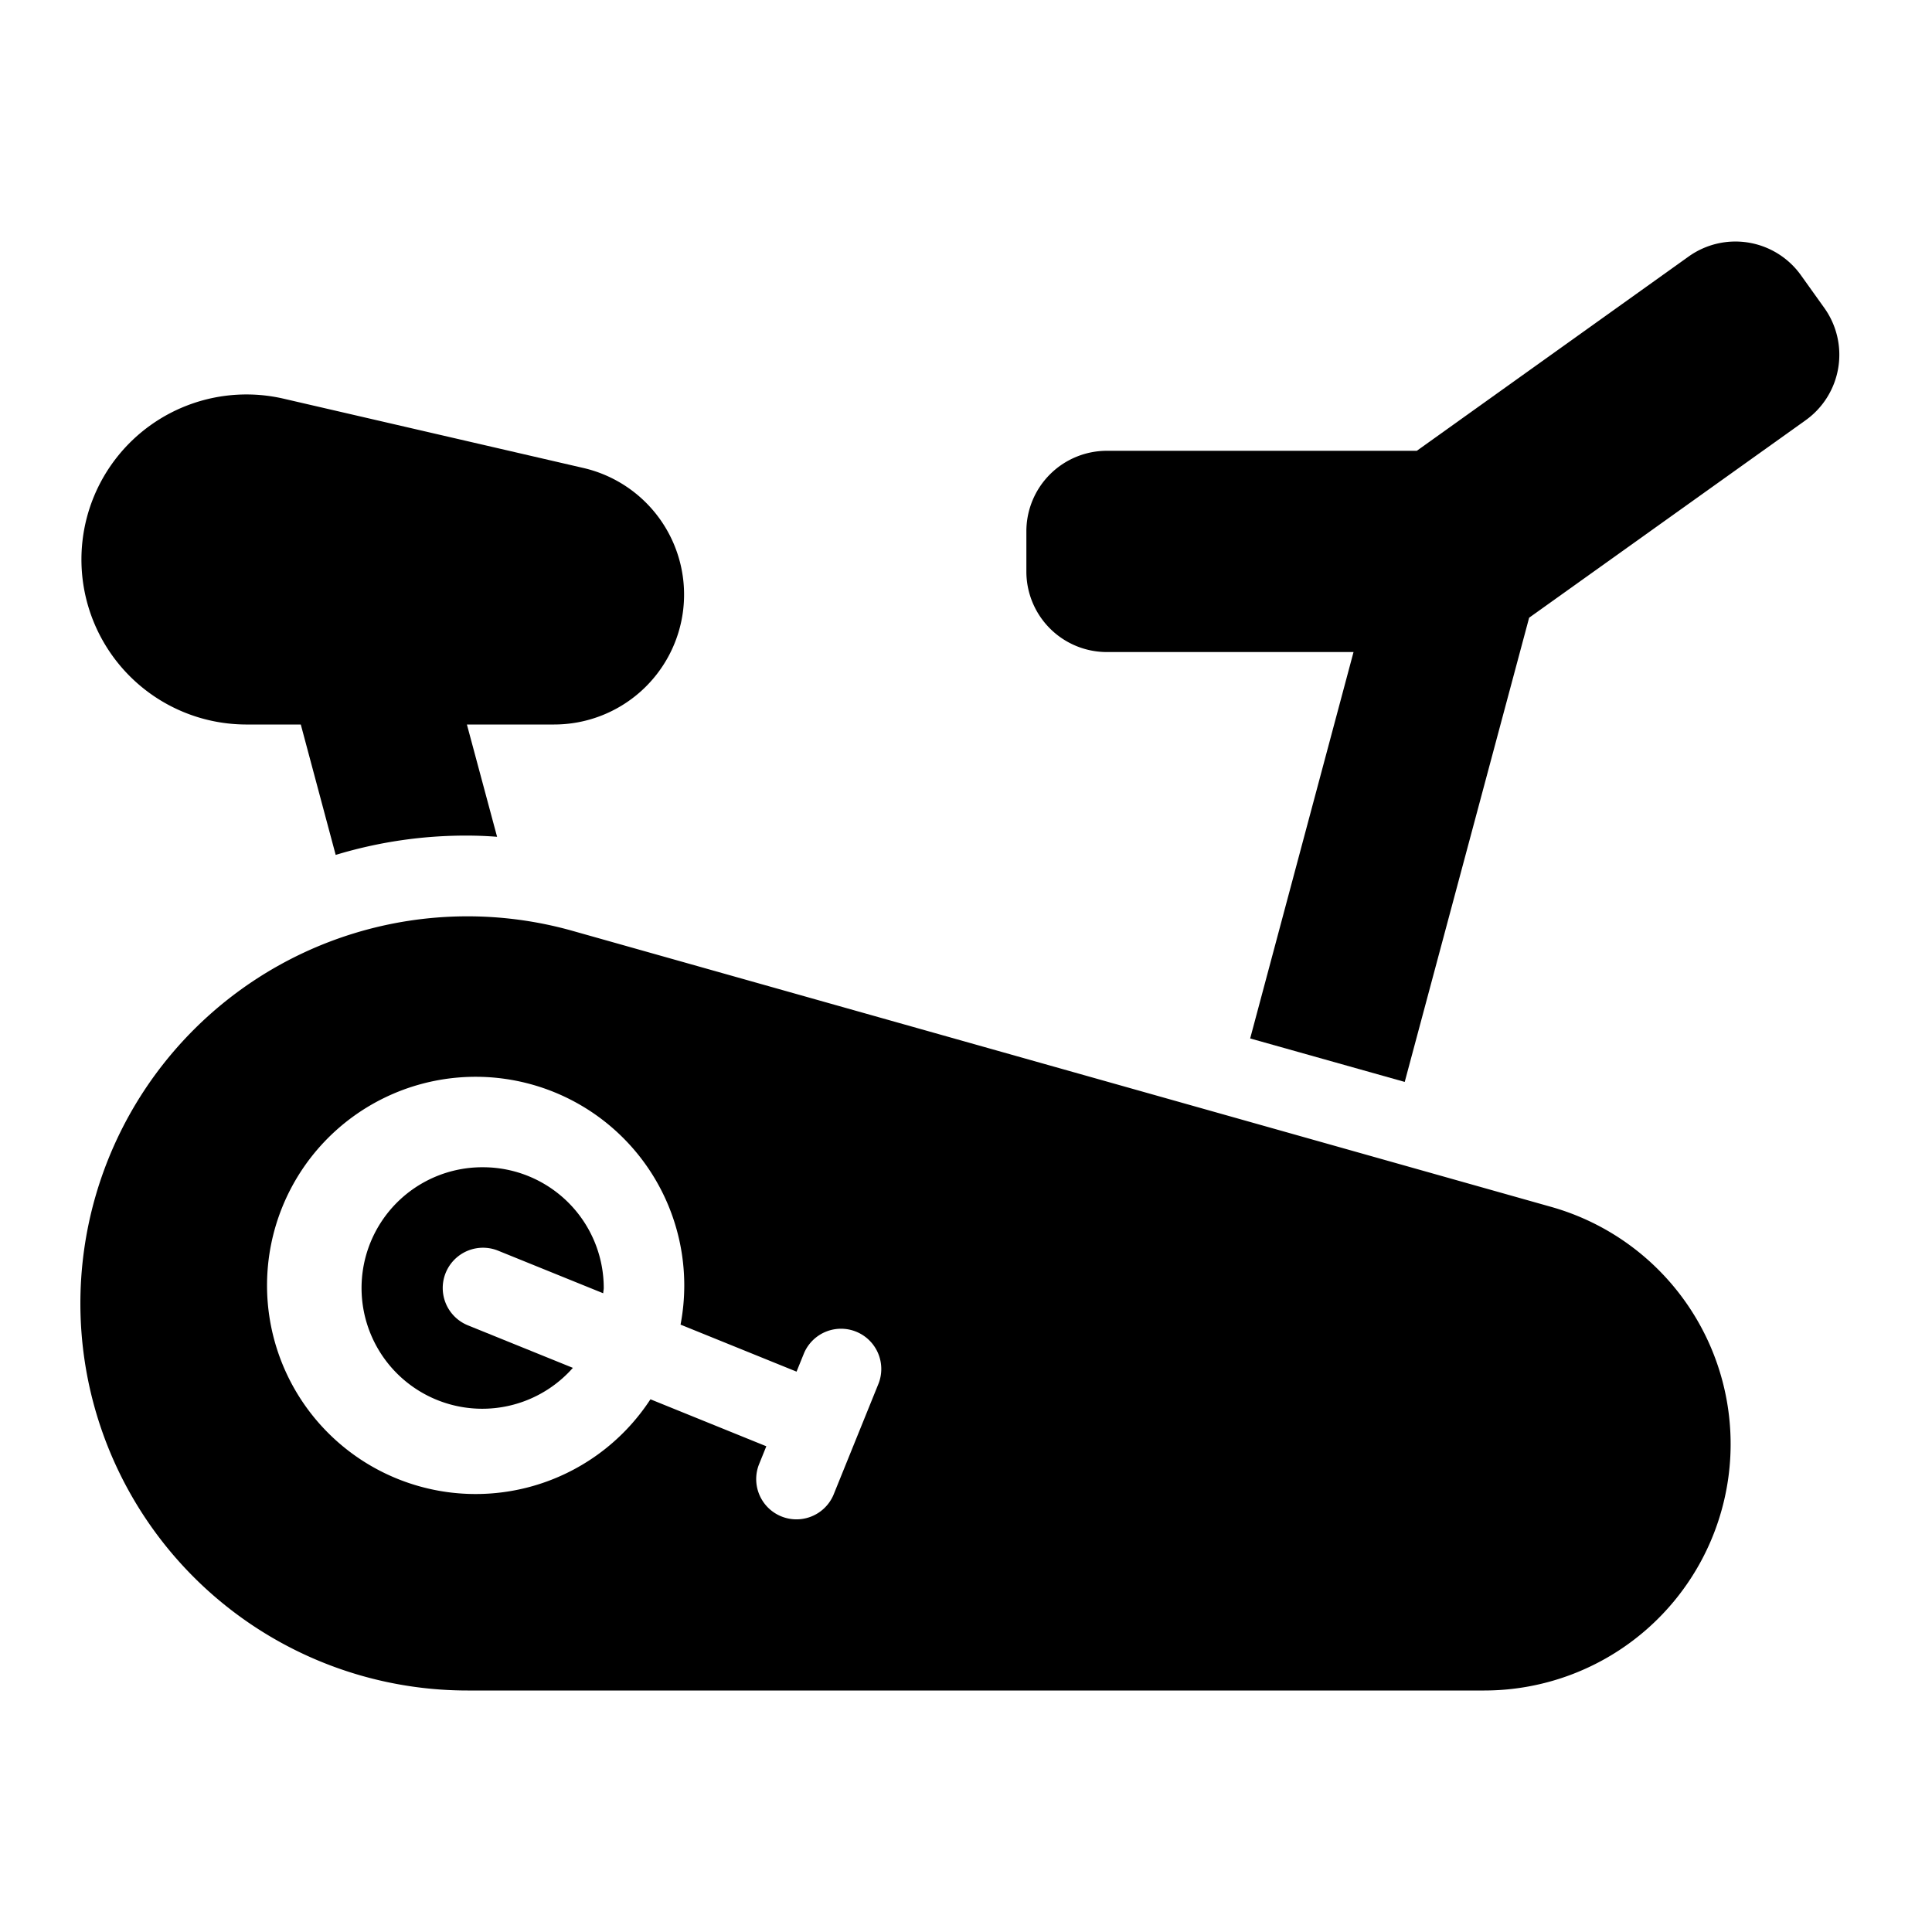 <?xml version="1.0" encoding="UTF-8" standalone="no"?> <svg xmlns="http://www.w3.org/2000/svg" viewBox="0 0 48 48"><title>Exercise Bike</title><g id="Exercise_Bike" data-name="Exercise Bike"><path d="M38.54,29.985,14.228,23.128A9.617,9.617,0,1,0,11.617,42H36.878A6.123,6.123,0,0,0,38.54,29.985Zm-16.709,4.38-1.126,2.781a1,1,0,0,1-1.853-.751l.187-.463L16.16,34.765a5.183,5.183,0,1,1,.748-1.855l2.882,1.168.188-.464a1,1,0,0,1,1.853.751Z"/><path d="M12,29a3,3,0,1,0,2.233,4.984l-2.609-1.057a1,1,0,0,1,.752-1.854l2.611,1.058c0-.044.013-.086.013-.131A3,3,0,0,0,12,29Z"/><path d="M45.325,7.651l-.582-.814a2,2,0,0,0-2.789-.464L35.2,11.2H27.5a2,2,0,0,0-2,2v1a2,2,0,0,0,2,2h6.128L31.06,25.8l3.84,1.08,3.091-11.533,6.869-4.906A2,2,0,0,0,45.325,7.651Z"/><path d="M6.1,18H7.473l.867,3.24a11.119,11.119,0,0,1,3.25-.48c.25,0,.51.01.76.03L11.6,18h2.169a3.228,3.228,0,0,0,.726-6.373L7.023,9.9A4.1,4.1,0,1,0,6.1,18Z"/></g></svg>